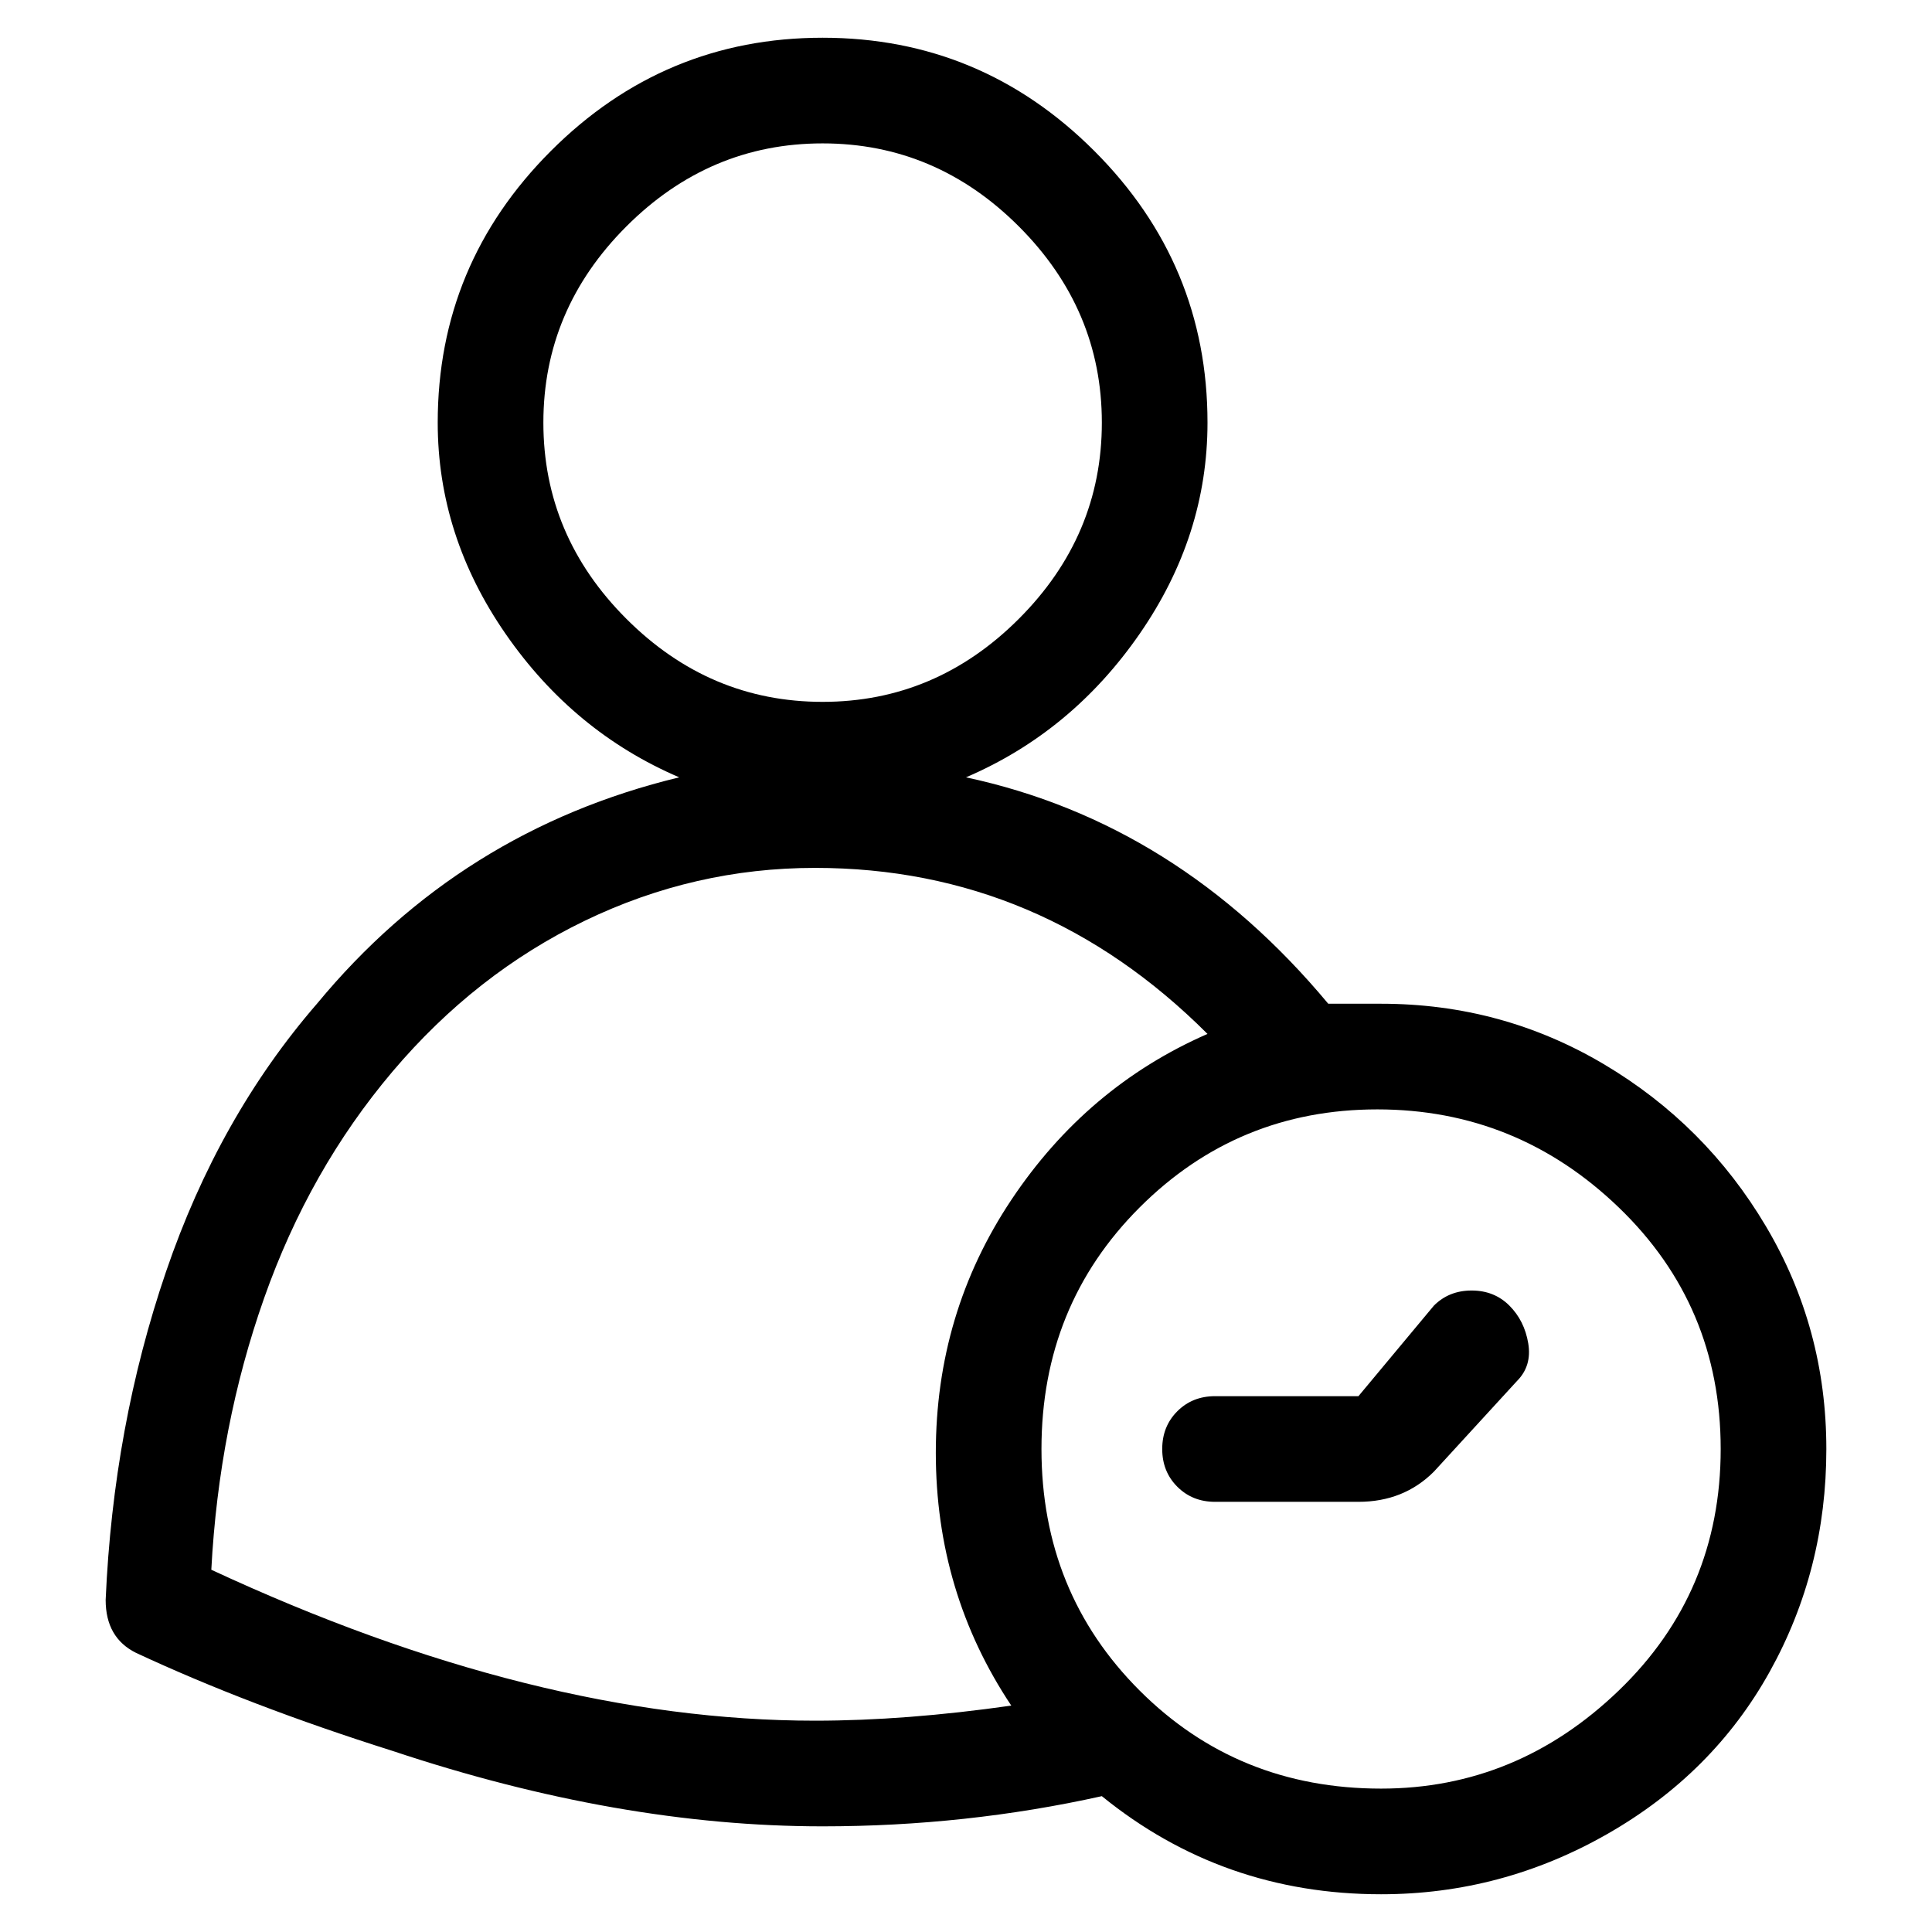 <svg viewBox="0 0 256 256" xmlns="http://www.w3.org/2000/svg">
  <path transform="scale(1, -1) translate(0, -256)" fill="currentColor" d="M183 123h-7v0q-20 24 -48 30q14 6 23 19t9 28q0 21 -15 36t-36 15t-36 -15t-15 -36q0 -15 9 -28t23 -19q-29 -7 -48 -30q-13 -15 -20 -35.5t-8 -43.5q0 -5 4 -7q15 -7 34 -13q30 -10 57 -10q19 0 37 4q16 -13 37 -13q16 0 30 8t21.5 21.5t7.5 29.5t-8 29.5t-21.5 21.5 t-29.5 8zM72 200q0 15 11 26t26 11t26 -11t11 -26t-11 -26t-26 -11t-26 11t-11 26zM28 48q1 19 7 36t17 30t25.5 20t30.5 7q30 0 52 -22q-16 -7 -26 -22t-10 -33.5t10 -33.5q-14 -2 -26 -2q-37 0 -80 20zM183 19q-19 0 -32 13t-13 32t13 32t31.5 13t32 -13t13.5 -32 t-13.5 -32t-31.5 -13zM190 83l-10 -12h-19q-3 0 -5 -2t-2 -5t2 -5t5 -2h19q6 0 10 4l11 12q2 2 1.5 5t-2.5 5t-5 2t-5 -2z" />
</svg>